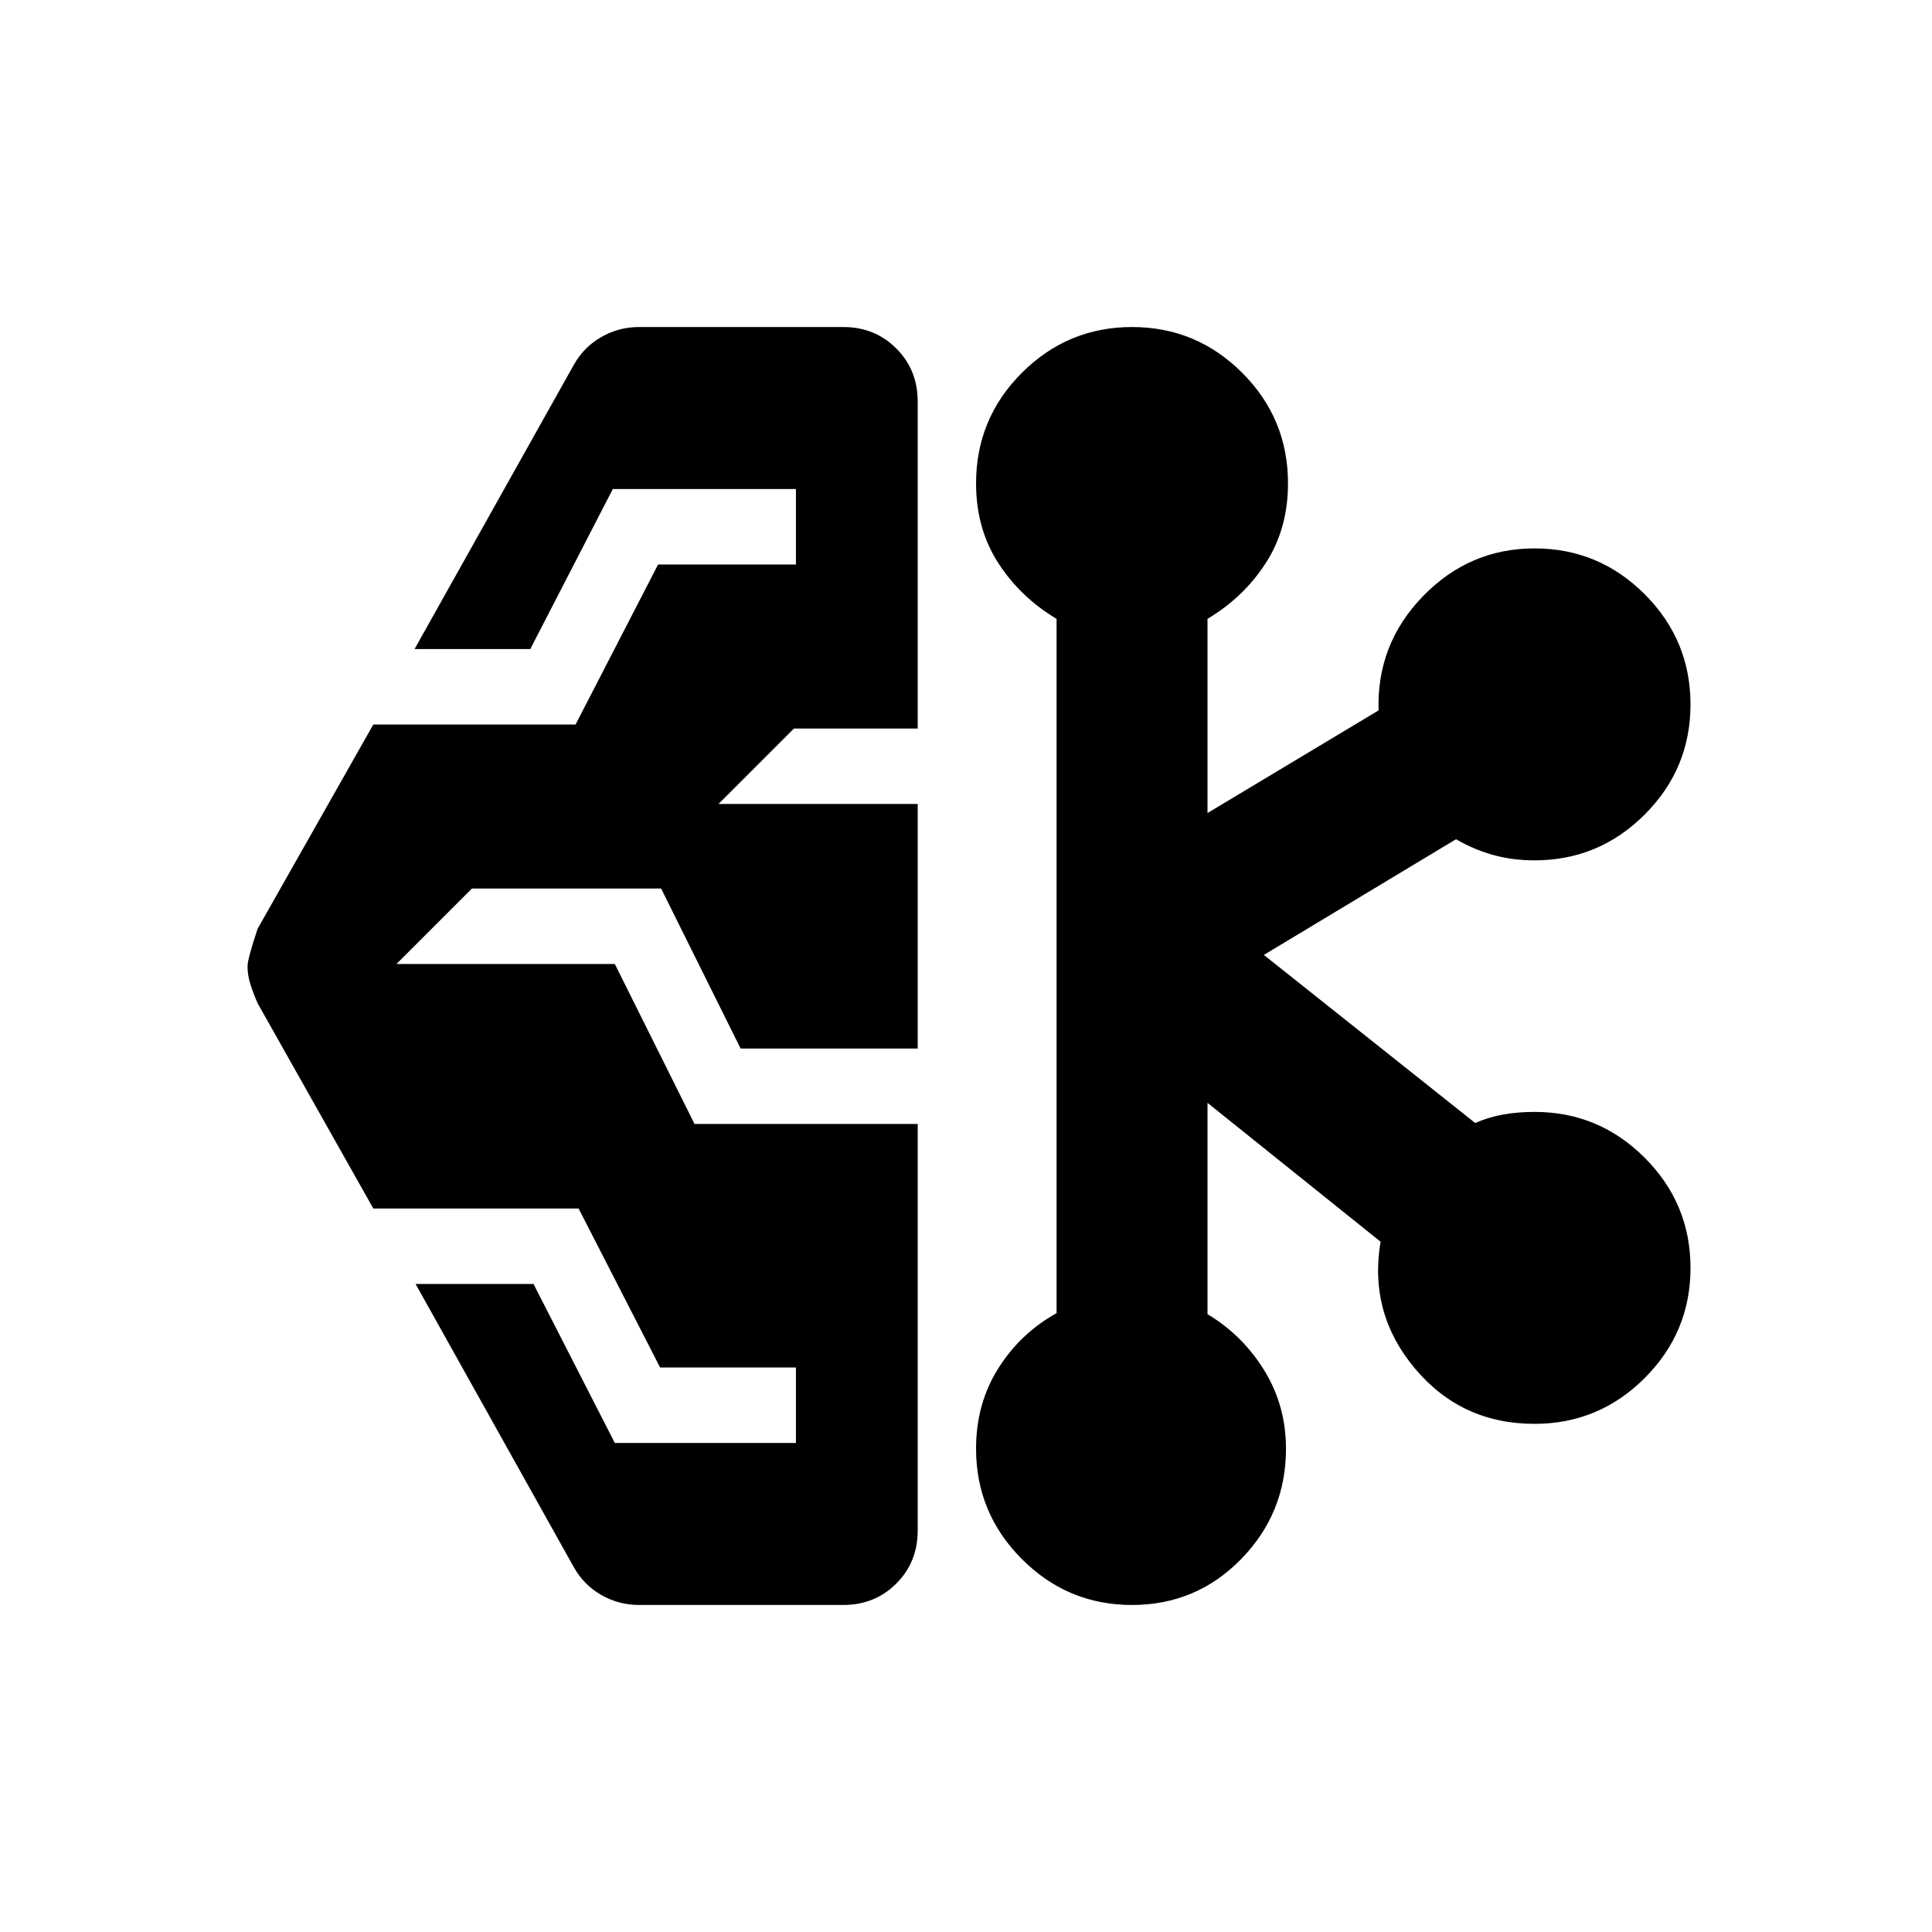 <svg xmlns="http://www.w3.org/2000/svg" height="24" viewBox="0 -960 960 960" width="24"><path d="M317.5-162.5q-10.08 0-18.79-5-8.71-5-13.71-14L206.5-322h58.59l40.41 79h90v-37.5H328l-40.5-79h-102l-57.5-102q-2-4.58-3.5-9.17-1.5-4.58-1.5-9.16 0-3.67 5-18.67L185.5-600H286l41-79.5h68.5V-717h-91l-41 79.5H206l79-141q5-9 13.71-14t18.79-5H419q15.73 0 26.36 10.64Q456-776.22 456-760.5V-598h-61.5L357-560.5h99V-439h-88l-39.5-79.5h-94L197-481h108.5l39.61 79.5H456v202q0 15.73-10.64 26.36Q434.73-162.5 419-162.5H317.5Zm244.97 0q-31.97 0-54.72-22.82Q485-208.13 485-240.17q0-22.33 11-39.83t29-27.5v-345q-18-10.73-29-27.8t-11-39.51q0-32.19 22.77-54.94t54.75-22.75q31.98 0 54.73 22.75Q640-752 640-719.81q0 22.44-11 39.51-11 17.07-29 27.8v96.5l85-51q-1-33 22.06-56.75t55.44-23.75q31.97 0 54.73 22.77Q840-641.96 840-609.98t-22.77 54.73q-22.76 22.75-54.73 22.75-11.18 0-20.84-2.75T723.5-543L628-485.5 733-402q7-3 14.16-4.25t15.34-1.25q31.97 0 54.73 22.77Q840-361.96 840-329.98t-22.77 54.73q-22.76 22.75-54.73 22.75-36.34 0-59.42-27.5T686-343l-86-69v105q17.5 10.5 28.25 28T639-240.15q0 32.03-22.28 54.84-22.28 22.81-54.25 22.81Z"/></svg>
